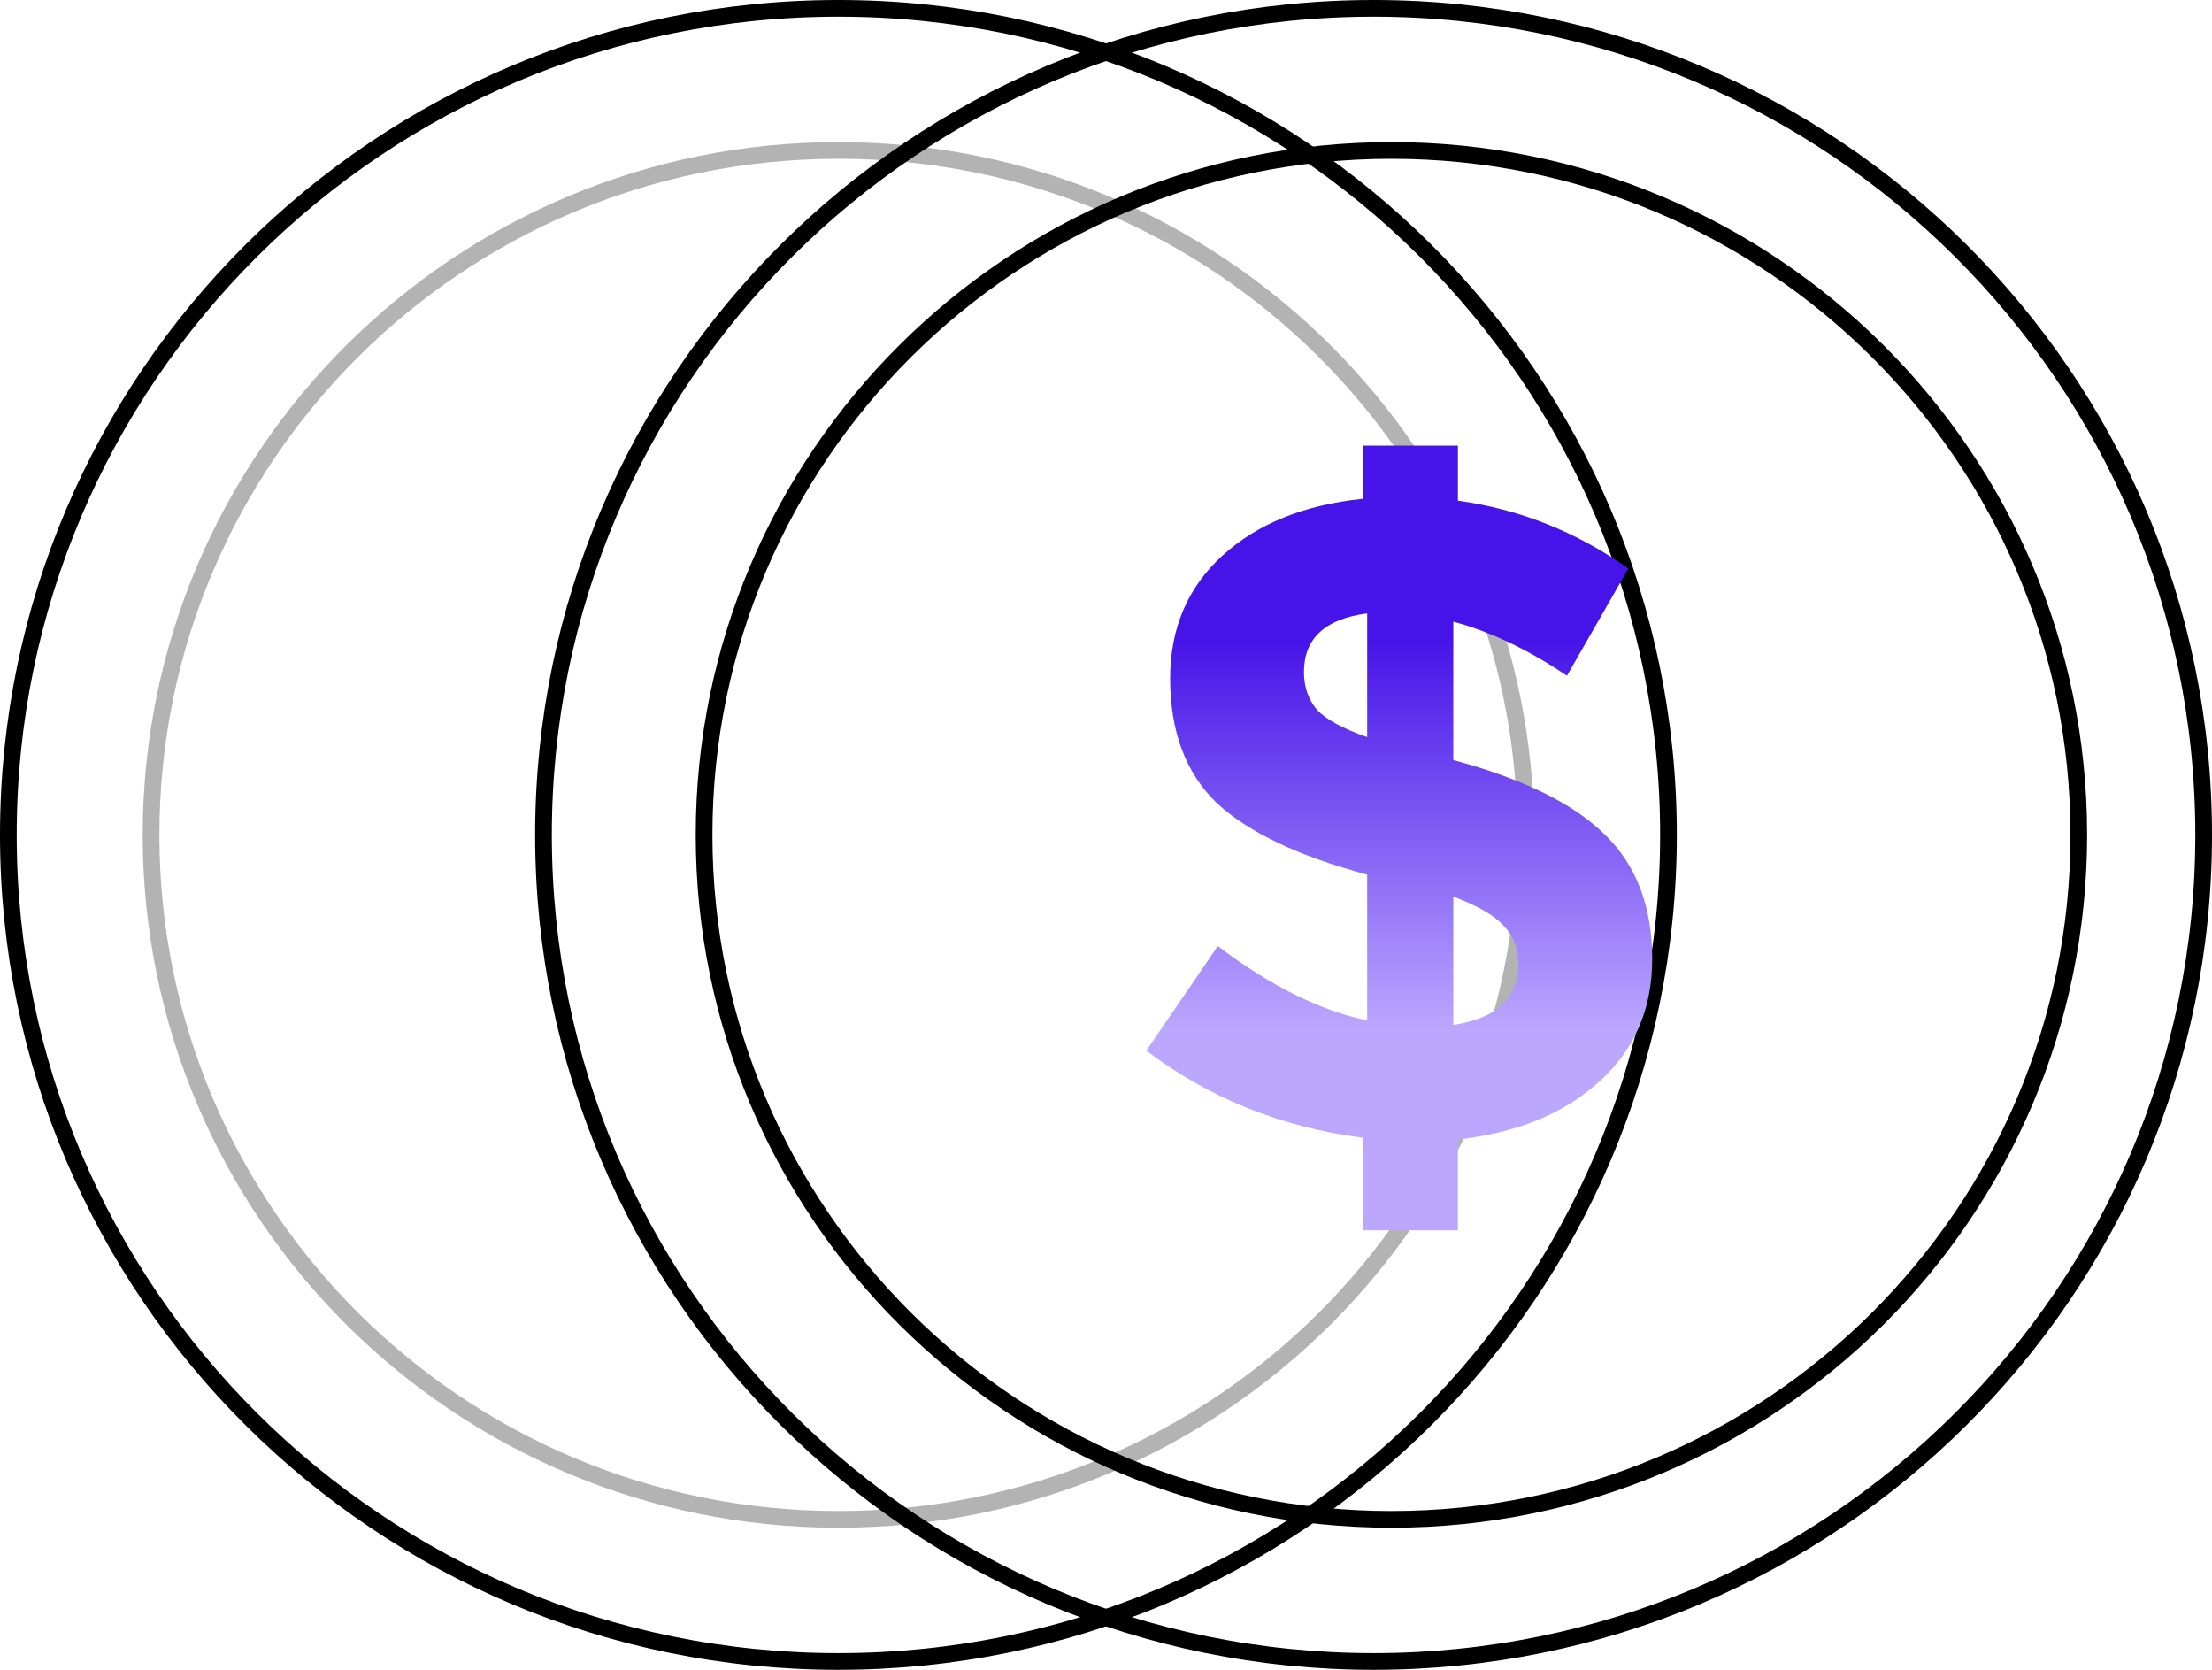 <svg width="53" height="40" viewBox="0 0 53 40" fill="none" xmlns="http://www.w3.org/2000/svg">
<path d="M39.977 20C39.977 30.934 31.074 39.8 20.089 39.8C9.104 39.8 0.2 30.934 0.2 20C0.2 9.066 9.104 0.2 20.089 0.2C31.074 0.2 39.977 9.066 39.977 20Z" stroke="black" stroke-width="0.4"/>
<path d="M36.558 20C36.558 29.054 29.186 36.396 20.089 36.396C10.992 36.396 3.619 29.054 3.619 20C3.619 10.946 10.992 3.604 20.089 3.604C29.186 3.604 36.558 10.946 36.558 20Z" stroke="black" stroke-opacity="0.3" stroke-width="0.4"/>
<path d="M52.8 20C52.8 30.934 43.896 39.8 32.911 39.8C21.926 39.8 13.022 30.934 13.022 20C13.022 9.066 21.926 0.2 32.911 0.2C43.896 0.2 52.8 9.066 52.8 20Z" stroke="black" stroke-width="0.4"/>
<path d="M49.808 20C49.808 29.054 42.436 36.396 33.339 36.396C24.242 36.396 16.87 29.054 16.87 20C16.87 10.946 24.242 3.604 33.339 3.604C42.436 3.604 49.808 10.946 49.808 20Z" stroke="black" stroke-width="0.4"/>
<path d="M32.648 29.471V27.253C30.702 27.005 28.974 26.309 27.466 25.167L29.179 22.664C30.438 23.616 31.631 24.209 32.758 24.443V20.952C31.119 20.512 29.918 19.942 29.157 19.239C28.411 18.522 28.037 17.526 28.037 16.253C28.037 15.052 28.455 14.072 29.289 13.31C30.123 12.549 31.243 12.095 32.648 11.949V10.675H34.932V11.993C36.41 12.198 37.772 12.739 39.016 13.618L37.545 16.187C36.608 15.557 35.7 15.126 34.822 14.891V18.207C36.506 18.661 37.721 19.261 38.467 20.007C39.214 20.739 39.587 21.727 39.587 22.972C39.587 24.172 39.163 25.153 38.313 25.914C37.479 26.675 36.352 27.136 34.932 27.297V29.471H32.648ZM32.758 17.658V14.694C31.748 14.825 31.243 15.294 31.243 16.099C31.243 16.45 31.346 16.75 31.551 16.999C31.77 17.233 32.173 17.453 32.758 17.658ZM34.822 24.553C35.862 24.392 36.381 23.909 36.381 23.103C36.381 22.723 36.264 22.415 36.03 22.181C35.81 21.932 35.408 21.698 34.822 21.479V24.553Z" fill="url(#paint0_linear_0_495)"/>
<defs>
<linearGradient id="paint0_linear_0_495" x1="33.339" y1="15.319" x2="33.339" y2="24.681" gradientUnits="userSpaceOnUse">
<stop stop-color="#4614E8"/>
<stop offset="1" stop-color="#BCA7FF"/>
</linearGradient>
</defs>
</svg>
